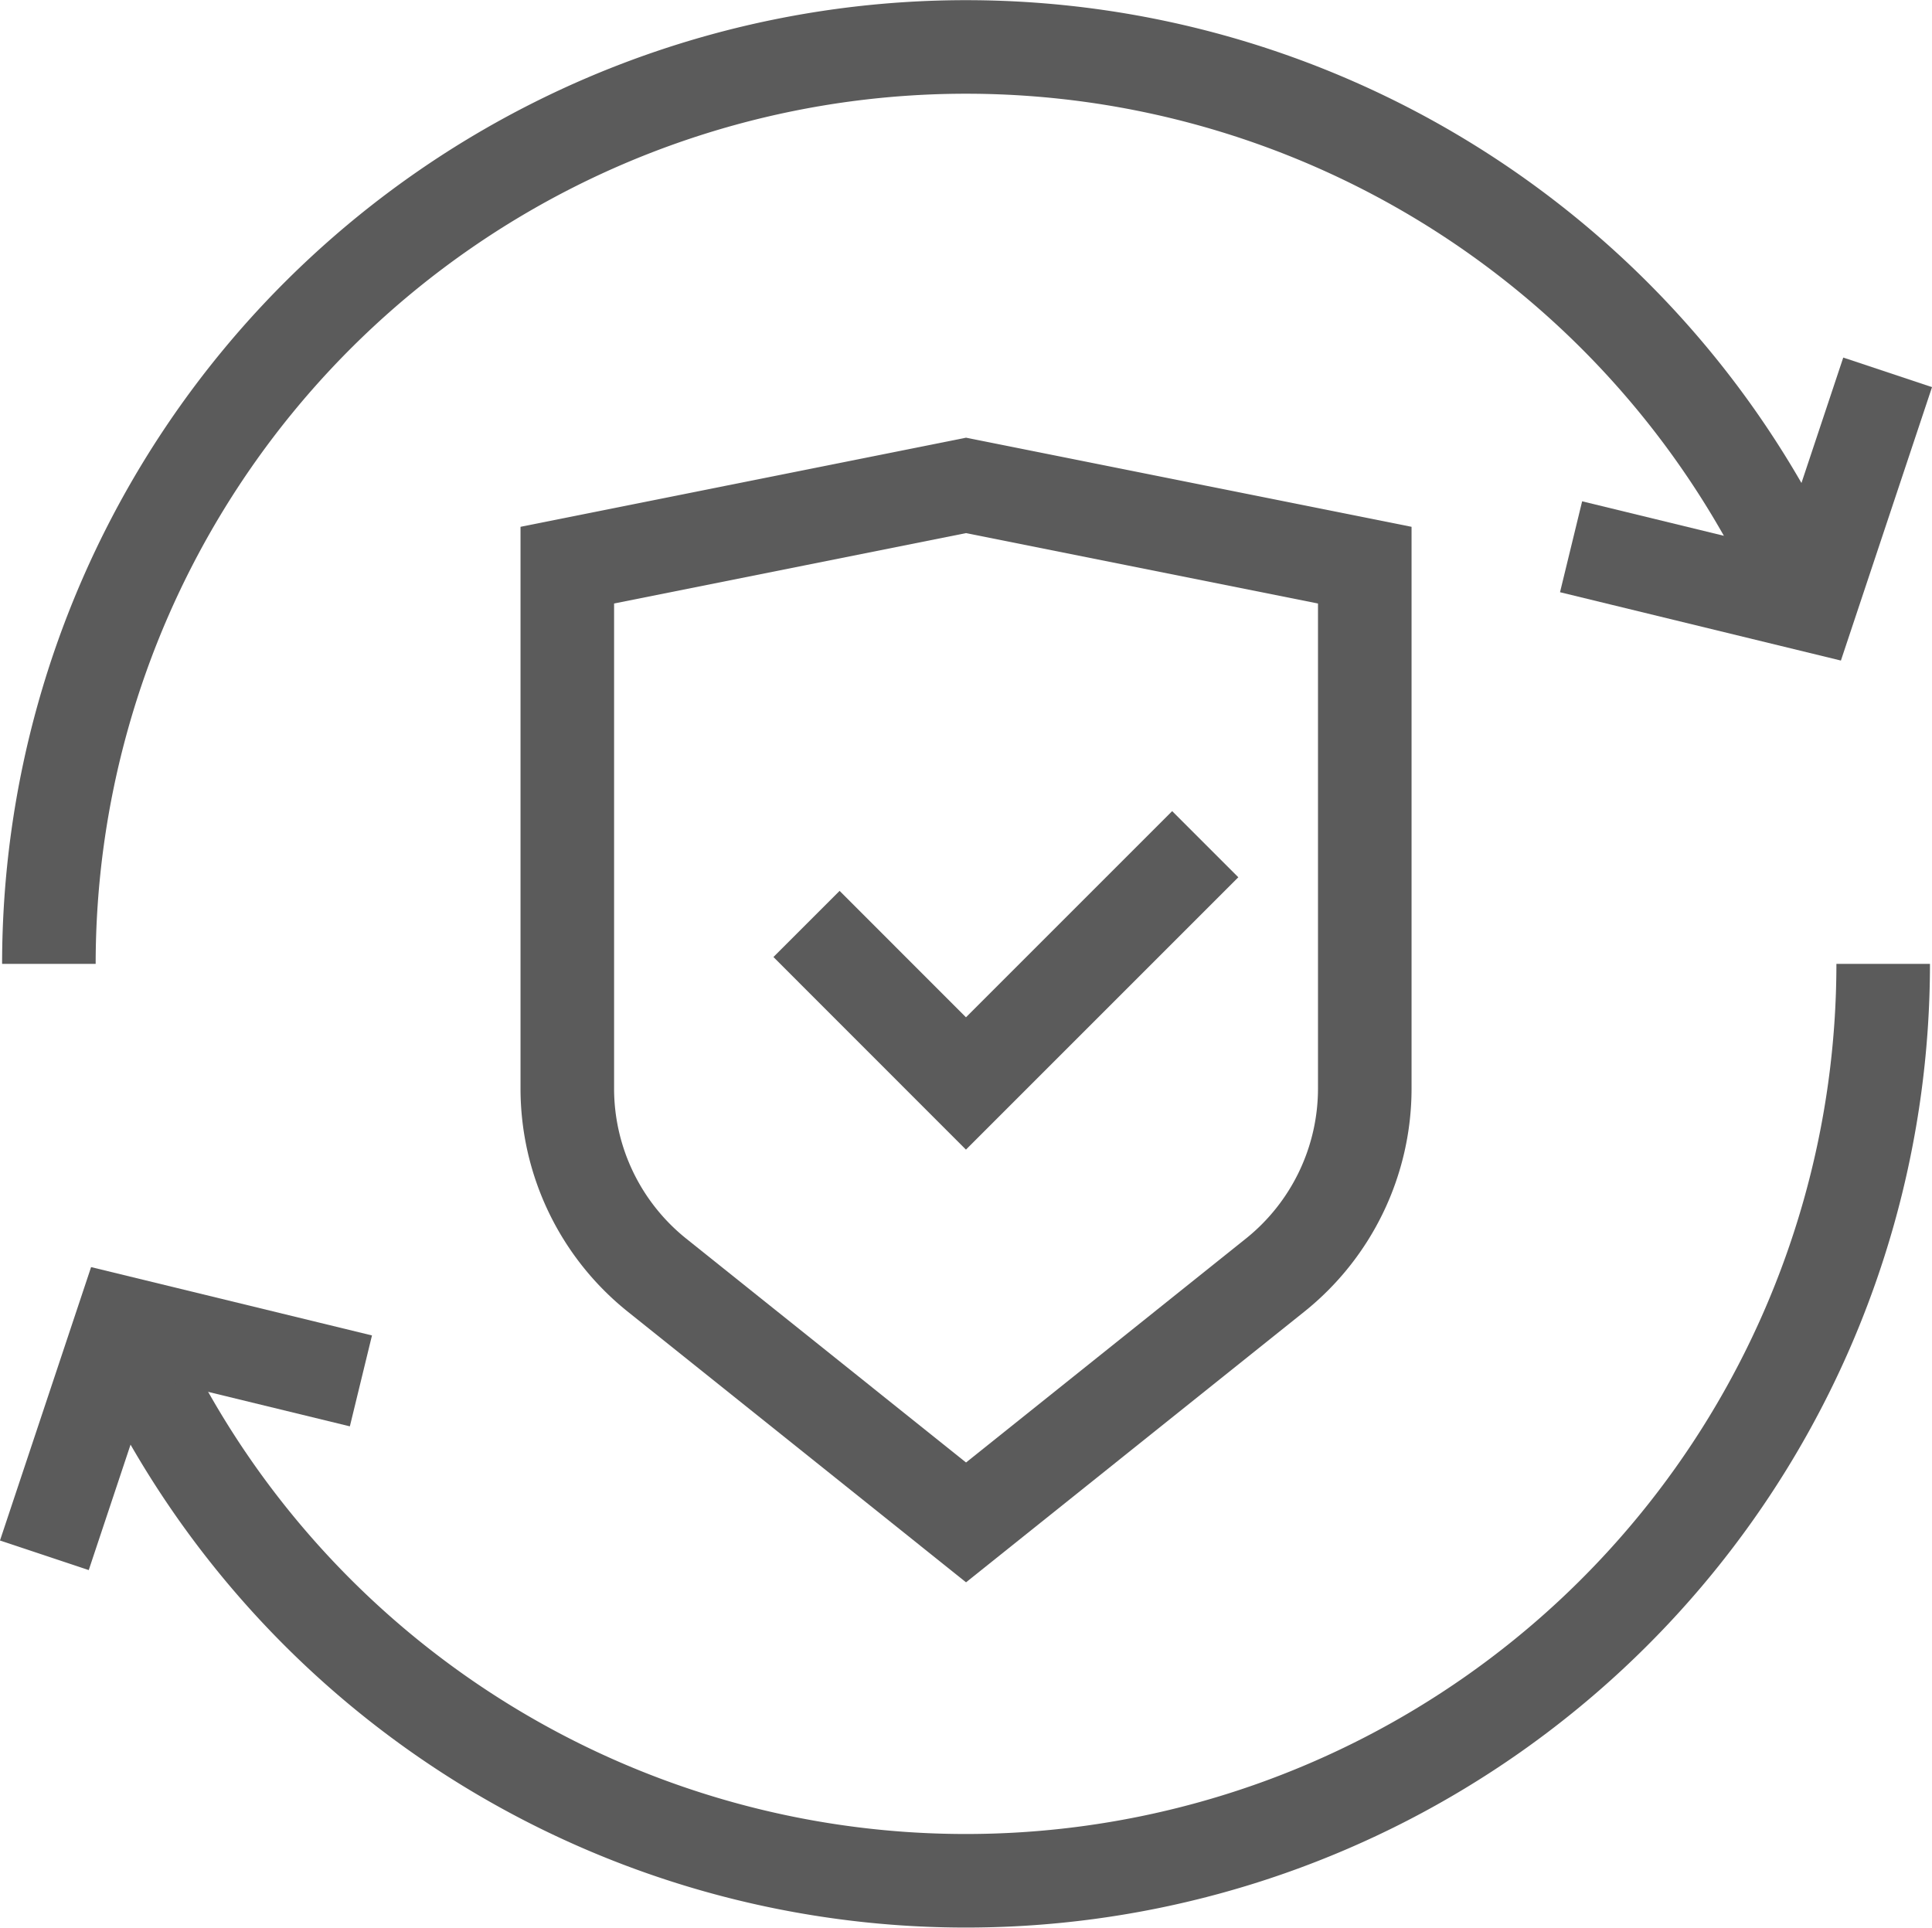 <svg xmlns="http://www.w3.org/2000/svg" width="24.779" height="24.725" viewBox="0 0 24.779 24.725"><defs><style>.a{fill:none;stroke:#5b5b5b;stroke-miterlimit:10;stroke-width:1.2px;}</style></defs><g transform="translate(2017.569 -1074.4)"><path class="a" d="M332.228,225.023v6.708a3.068,3.068,0,0,1-1.152,2.4l-3.962,3.17-3.962-3.17a3.067,3.067,0,0,1-1.152-2.4v-6.708L327.114,224Z" transform="translate(-2332.293 856.626)"/><path class="a" d="M333.114,233l-3.069,3.069L328,234.023" transform="translate(-2335.225 852.228)"/><path class="a" d="M309,224.763a11.764,11.764,0,0,1,22.59-4.6" transform="translate(-2325.942 862)"/><path class="a" d="M310.83,240.6a11.764,11.764,0,0,0,22.59-4.6" transform="translate(-2326.836 850.763)"/><path class="a" d="M351.234,221.166l-.994,2.983-3.066-.746" transform="translate(-2344.593 858.01)"/><path class="a" d="M308.887,247.983l.994-2.983,3.066.746" transform="translate(-2325.887 846.366)"/></g></svg>